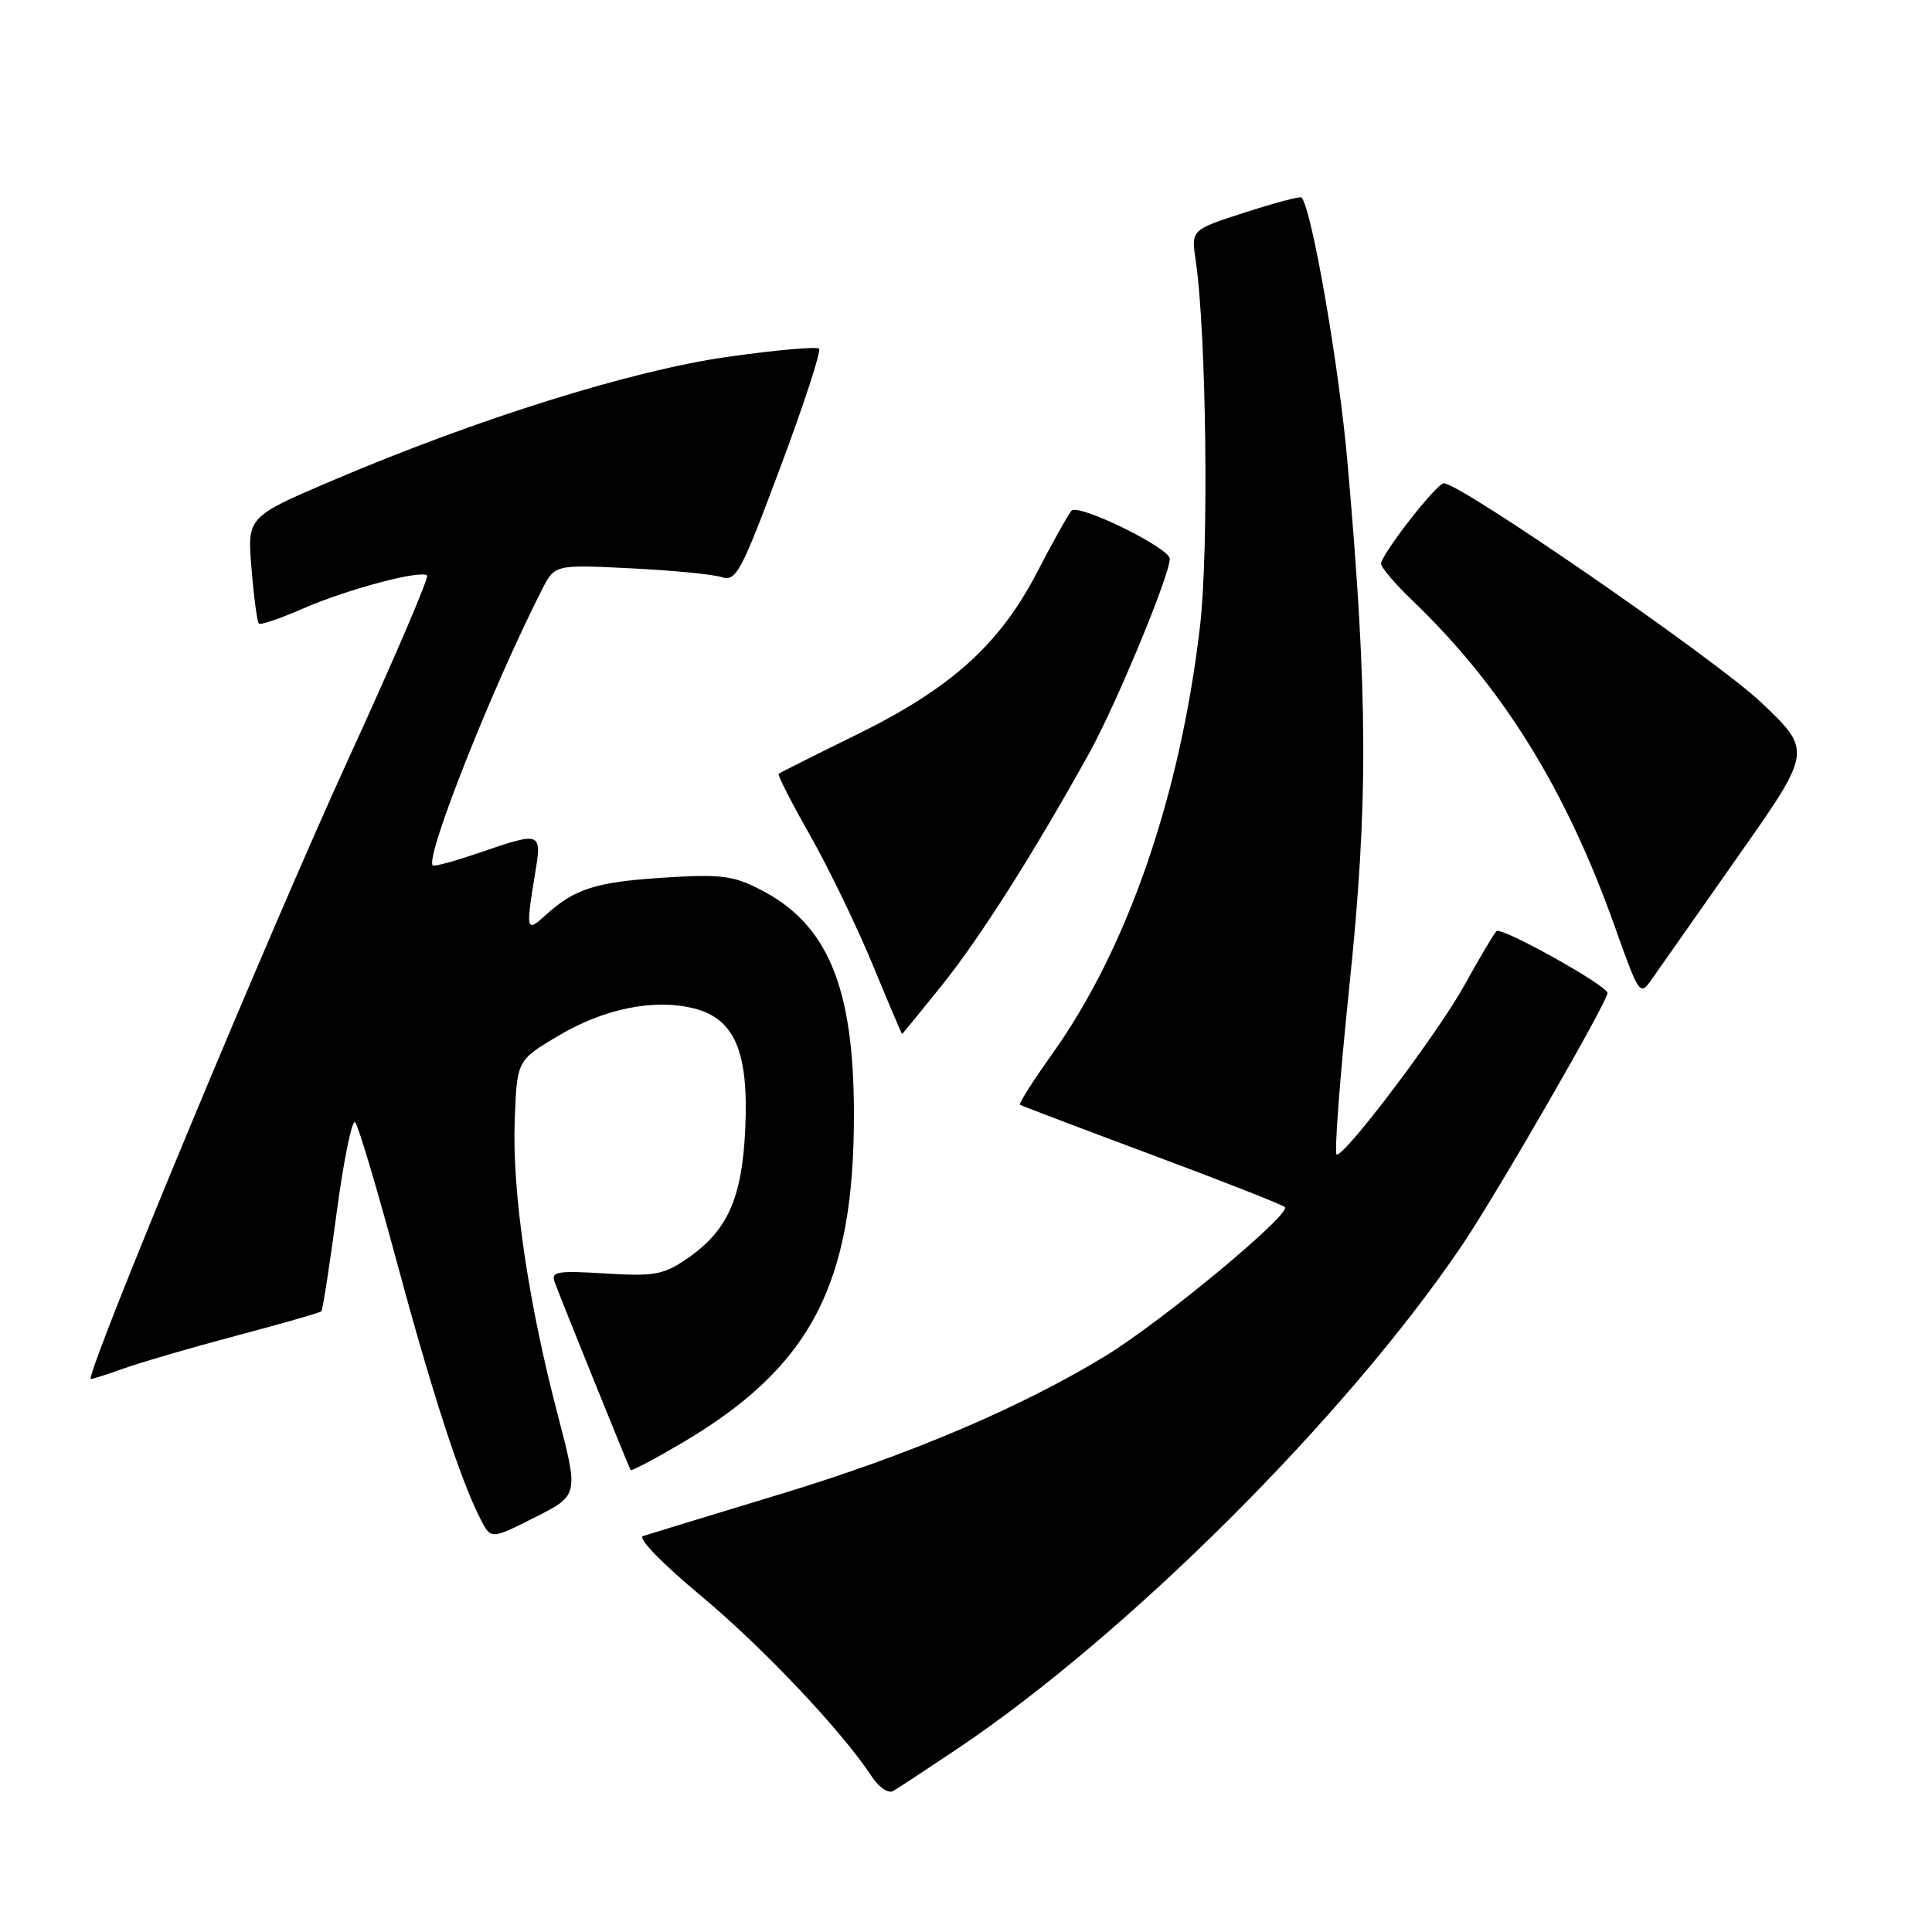 <?xml version="1.0" encoding="UTF-8" standalone="no"?>
<!DOCTYPE svg PUBLIC "-//W3C//DTD SVG 1.1//EN" "http://www.w3.org/Graphics/SVG/1.1/DTD/svg11.dtd" >
<svg xmlns="http://www.w3.org/2000/svg" xmlns:xlink="http://www.w3.org/1999/xlink" version="1.1" viewBox="0 0 256 256">
 <g >
 <path fill="currentColor"
d=" M 126.74 231.80 C 149.32 216.68 178.41 187.67 193.73 165.00 C 198.33 158.19 213.00 132.75 213.00 131.58 C 213.00 130.60 198.92 122.75 198.29 123.38 C 197.94 123.73 196.04 126.93 194.07 130.50 C 190.58 136.82 178.39 153.00 177.12 153.00 C 176.77 153.00 177.52 142.99 178.79 130.75 C 181.32 106.47 181.27 92.21 178.55 61.28 C 177.43 48.48 173.83 27.71 172.46 26.17 C 172.30 25.98 168.94 26.87 165.00 28.14 C 157.83 30.45 157.83 30.45 158.43 34.47 C 159.85 44.00 160.20 72.80 159.01 82.96 C 156.39 105.45 149.39 125.69 139.42 139.66 C 136.88 143.22 134.96 146.25 135.15 146.38 C 135.34 146.52 143.15 149.48 152.50 152.97 C 161.85 156.45 169.83 159.59 170.24 159.94 C 171.22 160.79 153.90 175.16 146.41 179.71 C 135.21 186.53 120.45 192.80 103.50 197.95 C 94.15 200.79 85.91 203.30 85.20 203.54 C 84.45 203.79 87.74 207.17 92.85 211.43 C 101.09 218.29 111.61 229.42 115.58 235.49 C 116.49 236.87 117.73 237.69 118.36 237.31 C 118.99 236.95 122.76 234.46 126.74 231.80 Z  M 73.88 187.38 C 69.97 172.45 67.85 157.93 68.20 148.50 C 68.50 140.51 68.50 140.51 73.89 137.30 C 79.98 133.66 86.62 132.30 91.91 133.61 C 97.35 134.96 99.22 139.33 98.75 149.59 C 98.32 158.86 96.39 163.13 90.95 166.84 C 87.90 168.92 86.64 169.14 80.20 168.74 C 73.81 168.35 72.97 168.49 73.50 169.90 C 74.48 172.54 83.35 194.48 83.56 194.79 C 83.66 194.95 86.60 193.41 90.08 191.37 C 107.43 181.21 113.19 170.26 113.15 147.53 C 113.13 130.72 109.65 122.41 100.72 117.86 C 97.09 116.00 95.44 115.81 87.84 116.30 C 78.88 116.88 76.14 117.76 72.25 121.30 C 69.73 123.60 69.66 123.31 70.90 115.75 C 71.82 110.20 71.74 110.17 63.49 113.00 C 60.29 114.10 57.52 114.86 57.34 114.67 C 56.29 113.63 65.22 91.08 71.80 78.16 C 73.50 74.81 73.50 74.81 83.50 75.30 C 89.00 75.57 94.44 76.09 95.60 76.47 C 97.53 77.10 98.17 75.91 103.39 61.95 C 106.52 53.59 108.83 46.50 108.53 46.20 C 108.23 45.90 102.82 46.38 96.51 47.27 C 83.83 49.05 63.38 55.44 44.13 63.64 C 32.75 68.49 32.75 68.49 33.33 75.36 C 33.64 79.14 34.08 82.41 34.30 82.63 C 34.52 82.85 37.12 81.96 40.10 80.66 C 45.91 78.11 55.80 75.47 56.59 76.26 C 56.86 76.52 52.16 87.49 46.14 100.62 C 35.53 123.82 12.05 180.28 12.00 182.71 C 12.00 182.82 13.91 182.22 16.25 181.38 C 18.59 180.54 25.39 178.56 31.37 176.97 C 37.35 175.39 42.39 173.94 42.58 173.76 C 42.76 173.57 43.68 167.68 44.61 160.67 C 45.55 153.65 46.65 148.27 47.06 148.71 C 47.47 149.14 49.93 157.38 52.52 167.00 C 57.22 184.44 60.98 196.03 63.65 201.25 C 65.05 204.00 65.05 204.00 70.87 201.06 C 76.69 198.13 76.69 198.13 73.88 187.38 Z  M 124.82 130.54 C 129.89 124.21 136.91 113.15 144.32 99.81 C 147.86 93.43 155.00 76.21 155.00 74.05 C 155.00 72.60 142.91 66.68 141.98 67.67 C 141.56 68.13 139.51 71.80 137.42 75.83 C 132.42 85.45 126.01 91.21 113.44 97.38 C 107.97 100.06 103.36 102.38 103.18 102.53 C 103.00 102.68 104.87 106.34 107.32 110.65 C 109.77 114.97 113.49 122.66 115.60 127.75 C 117.70 132.84 119.47 137.00 119.53 137.00 C 119.59 137.00 121.97 134.09 124.82 130.54 Z  M 230.28 113.50 C 240.12 99.50 240.12 99.50 233.39 93.10 C 227.46 87.46 193.38 63.93 191.30 64.04 C 190.31 64.10 183.00 73.48 183.00 74.70 C 183.00 75.19 184.86 77.37 187.13 79.55 C 199.06 90.98 207.49 104.56 213.97 122.78 C 217.19 131.85 217.30 132.01 218.85 129.78 C 219.73 128.53 224.87 121.20 230.28 113.50 Z "/>
</g>
</svg>